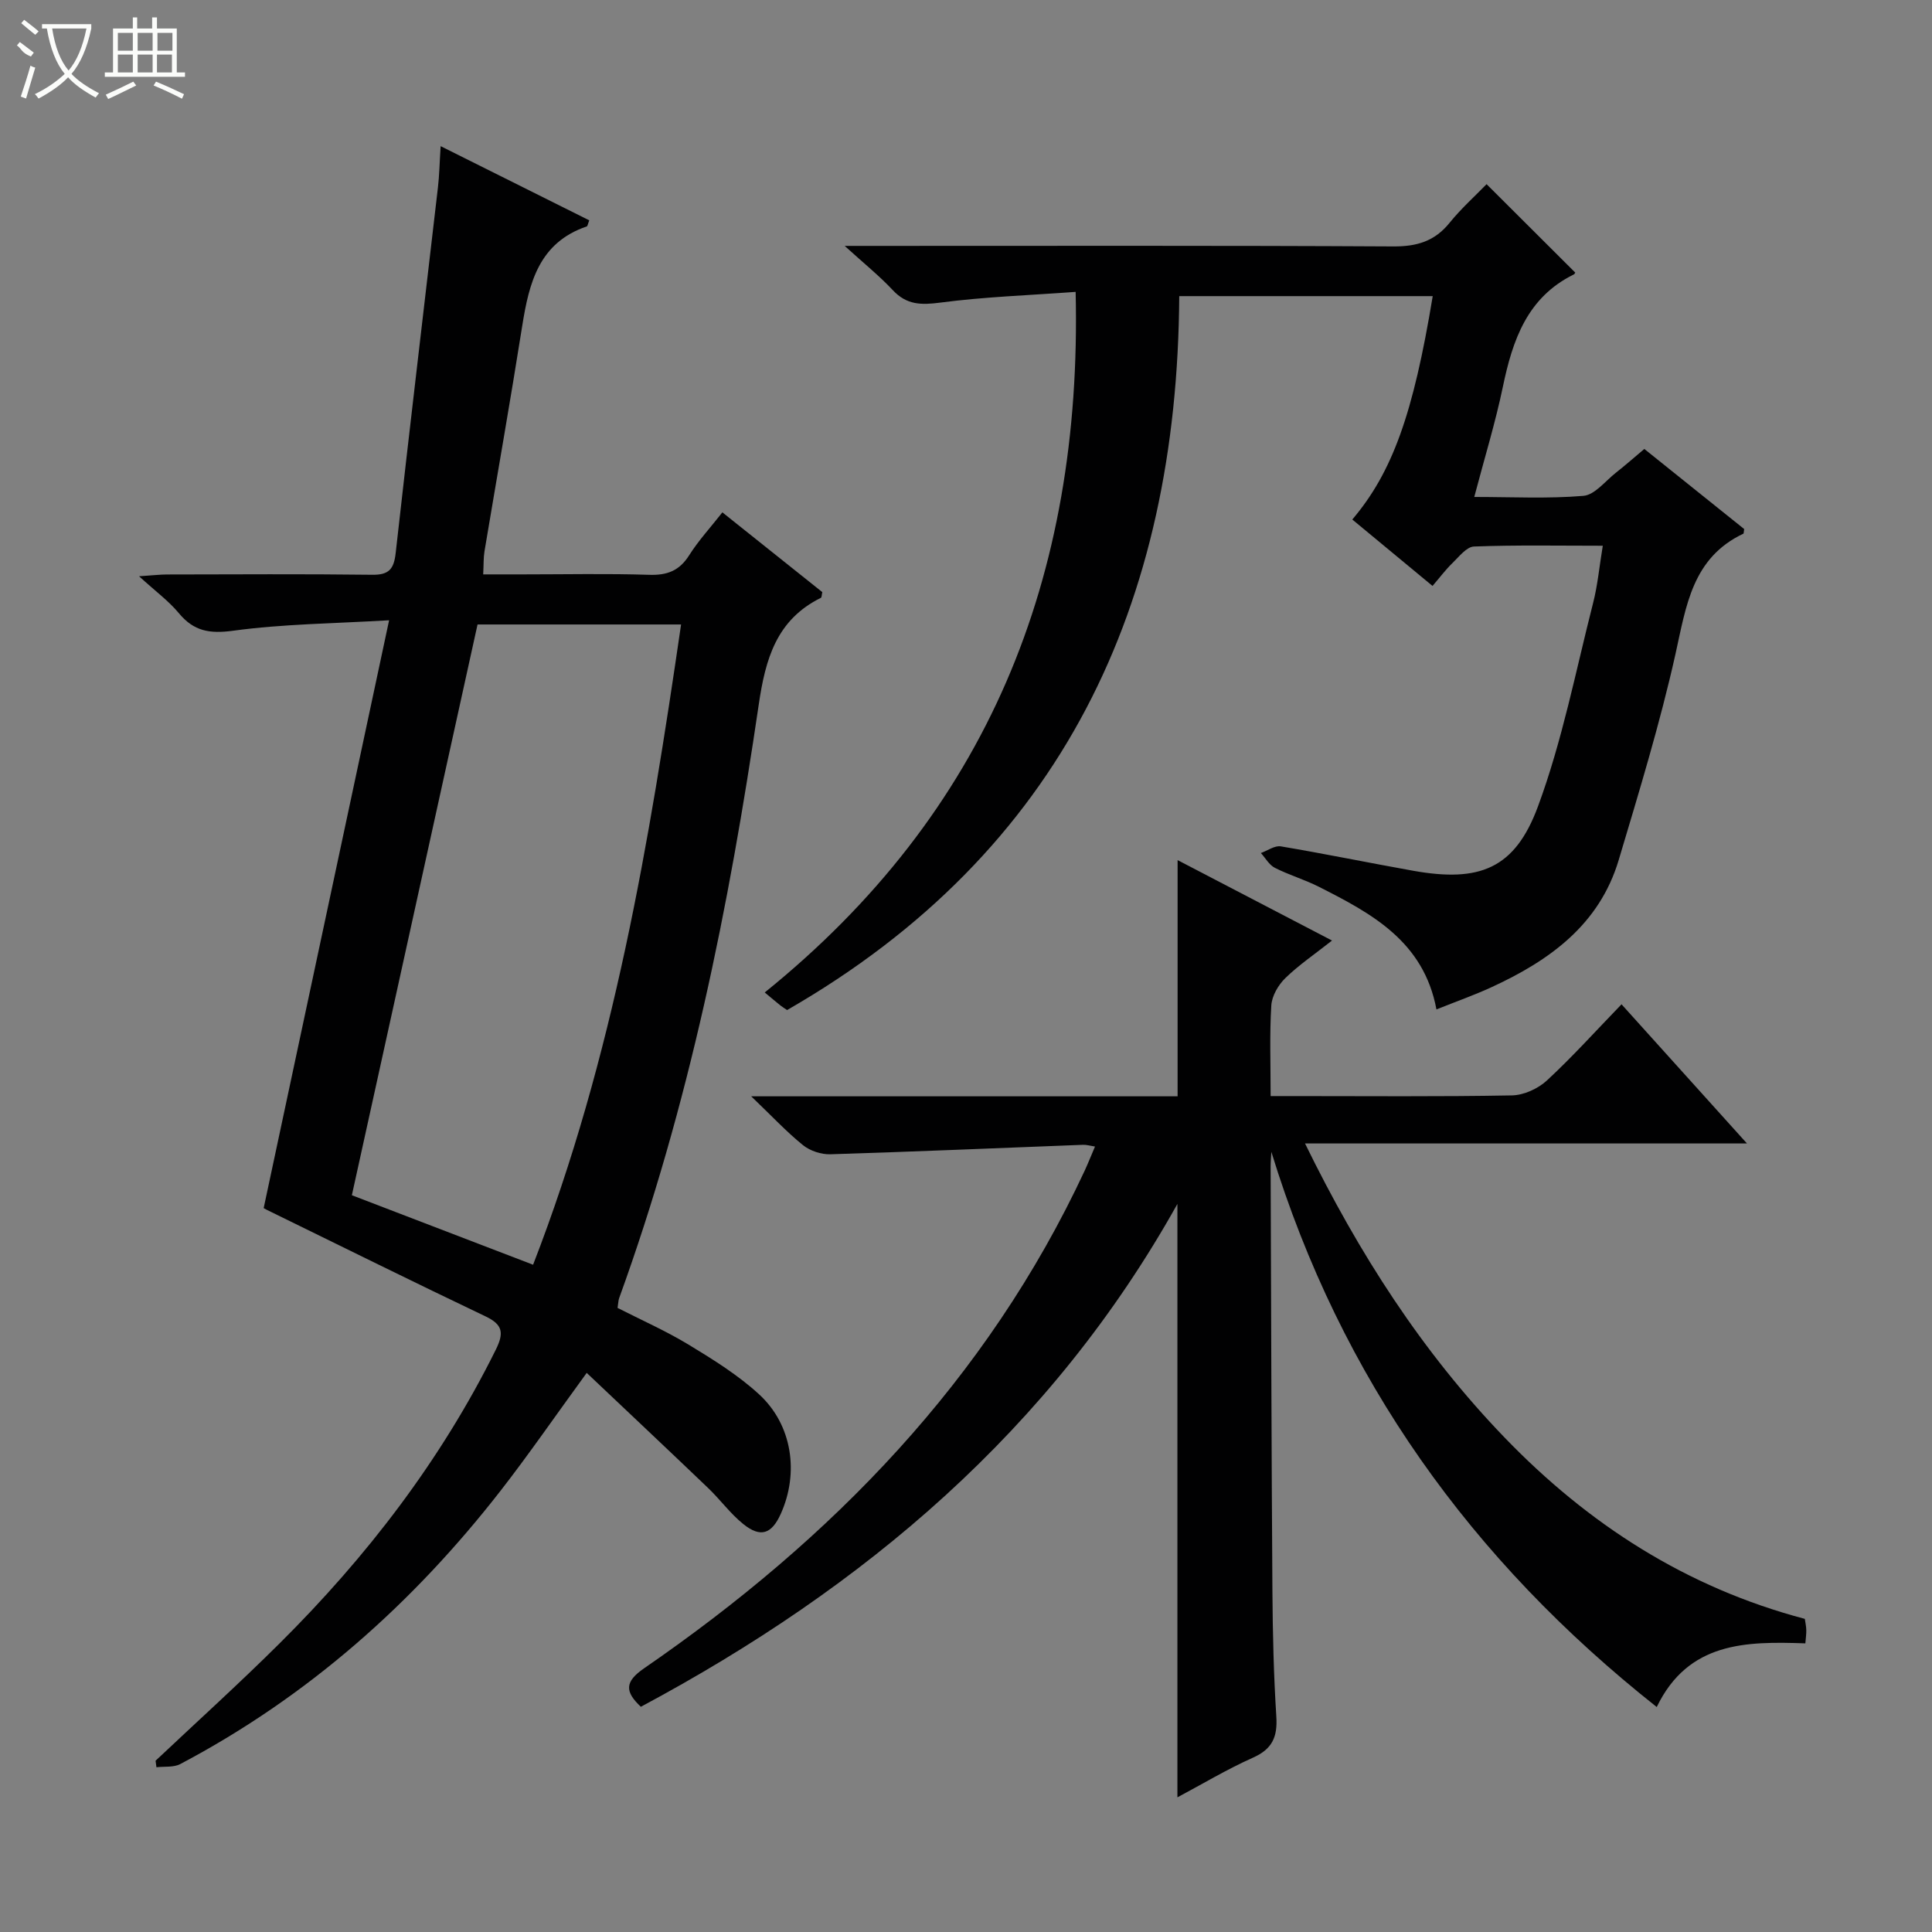 <svg enable-background="new 0 0 400 400" viewBox="0 0 400 400" xmlns="http://www.w3.org/2000/svg"><rect x="0" y="0" width="400" height="400" fill="#808080" stroke="none"/><g fill="#010102"><path d="m54.59 250.13c8.62-40.39 17.16-80.4 25.97-121.71-11.51.68-21.97.76-32.25 2.16-4.91.67-8.18.12-11.29-3.64-2.08-2.51-4.79-4.49-8.23-7.63 2.99-.2 4.39-.37 5.79-.37 14.16-.02 28.32-.12 42.48.06 3.48.05 4.49-1.19 4.86-4.49 2.82-25.25 5.83-50.48 8.75-75.71.29-2.47.33-4.97.56-8.54 10.58 5.28 20.69 10.33 30.77 15.36-.3.75-.34 1.2-.52 1.26-9.88 3.36-11.94 11.66-13.36 20.6-2.46 15.57-5.21 31.1-7.81 46.65-.22 1.3-.16 2.64-.27 4.79h8.37c8.66 0 17.33-.19 25.99.09 3.72.12 6.25-.83 8.28-4.04 1.94-3.07 4.44-5.78 6.88-8.89 7.07 5.64 13.93 11.12 20.69 16.51-.14.61-.12 1.1-.29 1.18-9.21 4.56-11.49 12.66-12.88 22.17-6.13 41.74-14.44 83.01-28.89 122.82-.17.46-.17.98-.33 2.03 4.8 2.45 9.94 4.72 14.7 7.6 5.09 3.09 10.26 6.3 14.61 10.3 6.88 6.32 8.3 16.28 4.47 24.76-1.88 4.16-4.17 4.97-7.74 2.1-2.69-2.16-4.78-5.07-7.29-7.47-8.25-7.9-16.57-15.72-25.14-23.84-6.51 8.93-11.95 16.84-17.83 24.4-18.21 23.4-39.99 42.69-66.32 56.59-1.38.73-3.28.46-4.93.66-.06-.45-.12-.9-.18-1.35 8.57-8.08 17.31-15.98 25.66-24.28 18.06-17.94 33.42-37.9 44.78-60.82 1.7-3.44 1.49-5.17-2.11-6.89-14.83-7.07-29.55-14.36-44.31-21.58-.75-.34-1.45-.73-1.64-.84zm55.78 11.72c16.64-42.92 24.07-87.47 30.64-132.56-14.47 0-28.54 0-42.14 0-8.7 39.52-17.32 78.66-26.02 118.17 12.05 4.62 24.56 9.42 37.52 14.39z"/><path d="m243.77 372.12c0-40.96 0-81.46 0-122.86-26.1 46.74-64.8 79.36-111.09 104.11-3.3-3.11-3.41-5.16.68-7.97 38.9-26.78 70.99-59.66 91.21-103.02.69-1.49 1.29-3.02 2.14-5-1.04-.16-1.77-.39-2.49-.36-17.43.67-34.87 1.42-52.3 1.96-1.89.06-4.19-.7-5.66-1.88-3.43-2.77-6.46-6.03-10.73-10.12h88.28c0-16.51 0-32.56 0-48.9 10.23 5.33 20.75 10.81 31.97 16.65-3.57 2.82-6.87 5.05-9.68 7.79-1.46 1.42-2.77 3.69-2.89 5.65-.37 5.96-.14 11.96-.14 18.76h4.99c15 0 29.99.14 44.98-.14 2.46-.05 5.39-1.39 7.23-3.09 5.24-4.84 10.03-10.17 15.45-15.77 8.77 9.73 17.06 18.93 25.97 28.81-30.71 0-60.57 0-91.5 0 11.16 22.81 24.25 43.18 41.29 60.86 17.31 17.96 37.63 31.08 62.19 37.57.1.73.28 1.51.3 2.29.03.79-.1 1.59-.19 2.78-12.27-.43-24.24-.34-30.77 13.18-38.41-30.38-65.39-68.05-79.79-114.94-.05 1.01-.15 2.02-.15 3.03.11 29.32.17 58.64.37 87.96.06 8.65.26 17.31.81 25.93.27 4.2-.83 6.73-4.85 8.51-5.39 2.41-10.5 5.48-15.63 8.21z"/><path d="m326.14 56.44c-.09.12-.16.32-.3.38-9.66 4.76-12.67 13.58-14.69 23.27-1.55 7.44-3.8 14.74-5.92 22.8 7.8 0 15.24.39 22.6-.23 2.35-.2 4.52-3.05 6.7-4.77 1.96-1.54 3.83-3.19 5.91-4.94 6.99 5.61 13.93 11.17 20.67 16.58-.1.66-.08.92-.16.96-10.59 5.01-11.84 14.94-14.06 24.92-3.21 14.38-7.54 28.53-11.76 42.66-4 13.38-14.31 20.79-26.31 26.31-3.6 1.66-7.36 2.98-11.42 4.61-2.63-14.08-13.39-19.85-24.32-25.38-2.95-1.5-6.19-2.44-9.14-3.94-1.18-.6-1.94-2.02-2.89-3.06 1.38-.49 2.87-1.59 4.13-1.38 9.16 1.54 18.26 3.42 27.4 5.05 13.73 2.45 21.06-.38 25.84-13.32 5.03-13.6 7.82-28.03 11.42-42.14.94-3.67 1.28-7.5 2-11.83-9.09 0-17.89-.17-26.67.16-1.54.06-3.09 2.11-4.46 3.43-1.42 1.37-2.61 2.98-4.12 4.73-5.68-4.7-11.14-9.22-16.61-13.75 8.29-9.78 12.62-21.83 16.65-46.25-17.29 0-34.53 0-52.48 0-.39 63.7-24.07 114.98-81.19 147.81-.57-.39-.99-.64-1.37-.94-.91-.73-1.8-1.49-3.26-2.7 46.12-37.23 65.76-85.84 64.37-145.05-9.64.71-18.88 1.02-28.01 2.22-3.97.52-6.97.5-9.84-2.57-2.78-2.97-5.98-5.54-9.97-9.17h6.6c35.66 0 71.31-.09 106.97.11 4.88.03 8.58-1.06 11.67-4.89 2.39-2.96 5.26-5.52 7.66-8 6.2 6.19 12.16 12.13 18.36 18.31z"/></g><path d="m6.4 11.7c-2-.8-1.9-1.6-2.9-2.3l.6-.7c.9.7 1.9 1.4 2.9 2.2zm-2.1 8.3c.7-2.1 1.4-4.2 2-6.4.2.1.6.3 1 .4-.7 2.3-1.3 4.4-1.9 6.4zm3-12.8c-1.1-.9-2.1-1.7-2.9-2.4l.6-.7c1 .8 2 1.5 3 2.4zm1.4-1.3v-.9h10.2v.9c-.9 4.2-2.3 7.3-4.1 9.4 1.3 1.4 3.2 2.7 5.7 4-.2.2-.4.5-.7.9-2.5-1.4-4.4-2.7-5.7-4.2-1.4 1.5-3.5 3-6.1 4.4 0 0 0 0-.1-.1-.3-.4-.5-.7-.7-.8 2.7-1.3 4.7-2.8 6.2-4.2-1.8-2.2-3-5.3-3.7-9.4zm9.2 0h-7.1c.6 3.8 1.7 6.7 3.4 8.7 1.7-2 2.9-4.8 3.7-8.7z" fill="#fbfcfa"/><path d="m31.6 3.6h.9v2.3h4.1v9.1h1.7v.9h-16.6v-.9h1.7v-9.1h4.1v-2.3h.9v2.3h3.1v-2.3zm-4 13.3.6.8c-1.9.9-3.8 1.9-5.8 2.8-.2-.3-.3-.6-.5-.9 2-.9 3.9-1.8 5.7-2.7zm-3.2-10.1v3.7h3.1v-3.7zm0 4.5v3.7h3.1v-3.7zm4.1-4.5v3.7h3.1v-3.7zm0 4.5v3.7h3.1v-3.7zm9.1 9.1c-2.1-1.1-4.1-2-5.8-2.7l.5-.8c2.2.9 4.1 1.8 5.8 2.6l-.4.9zm-1.9-13.6h-3.1v3.7h3.1zm-3.2 4.5v3.7h3.1v-3.7z" fill="#fbfcfa"/></svg>